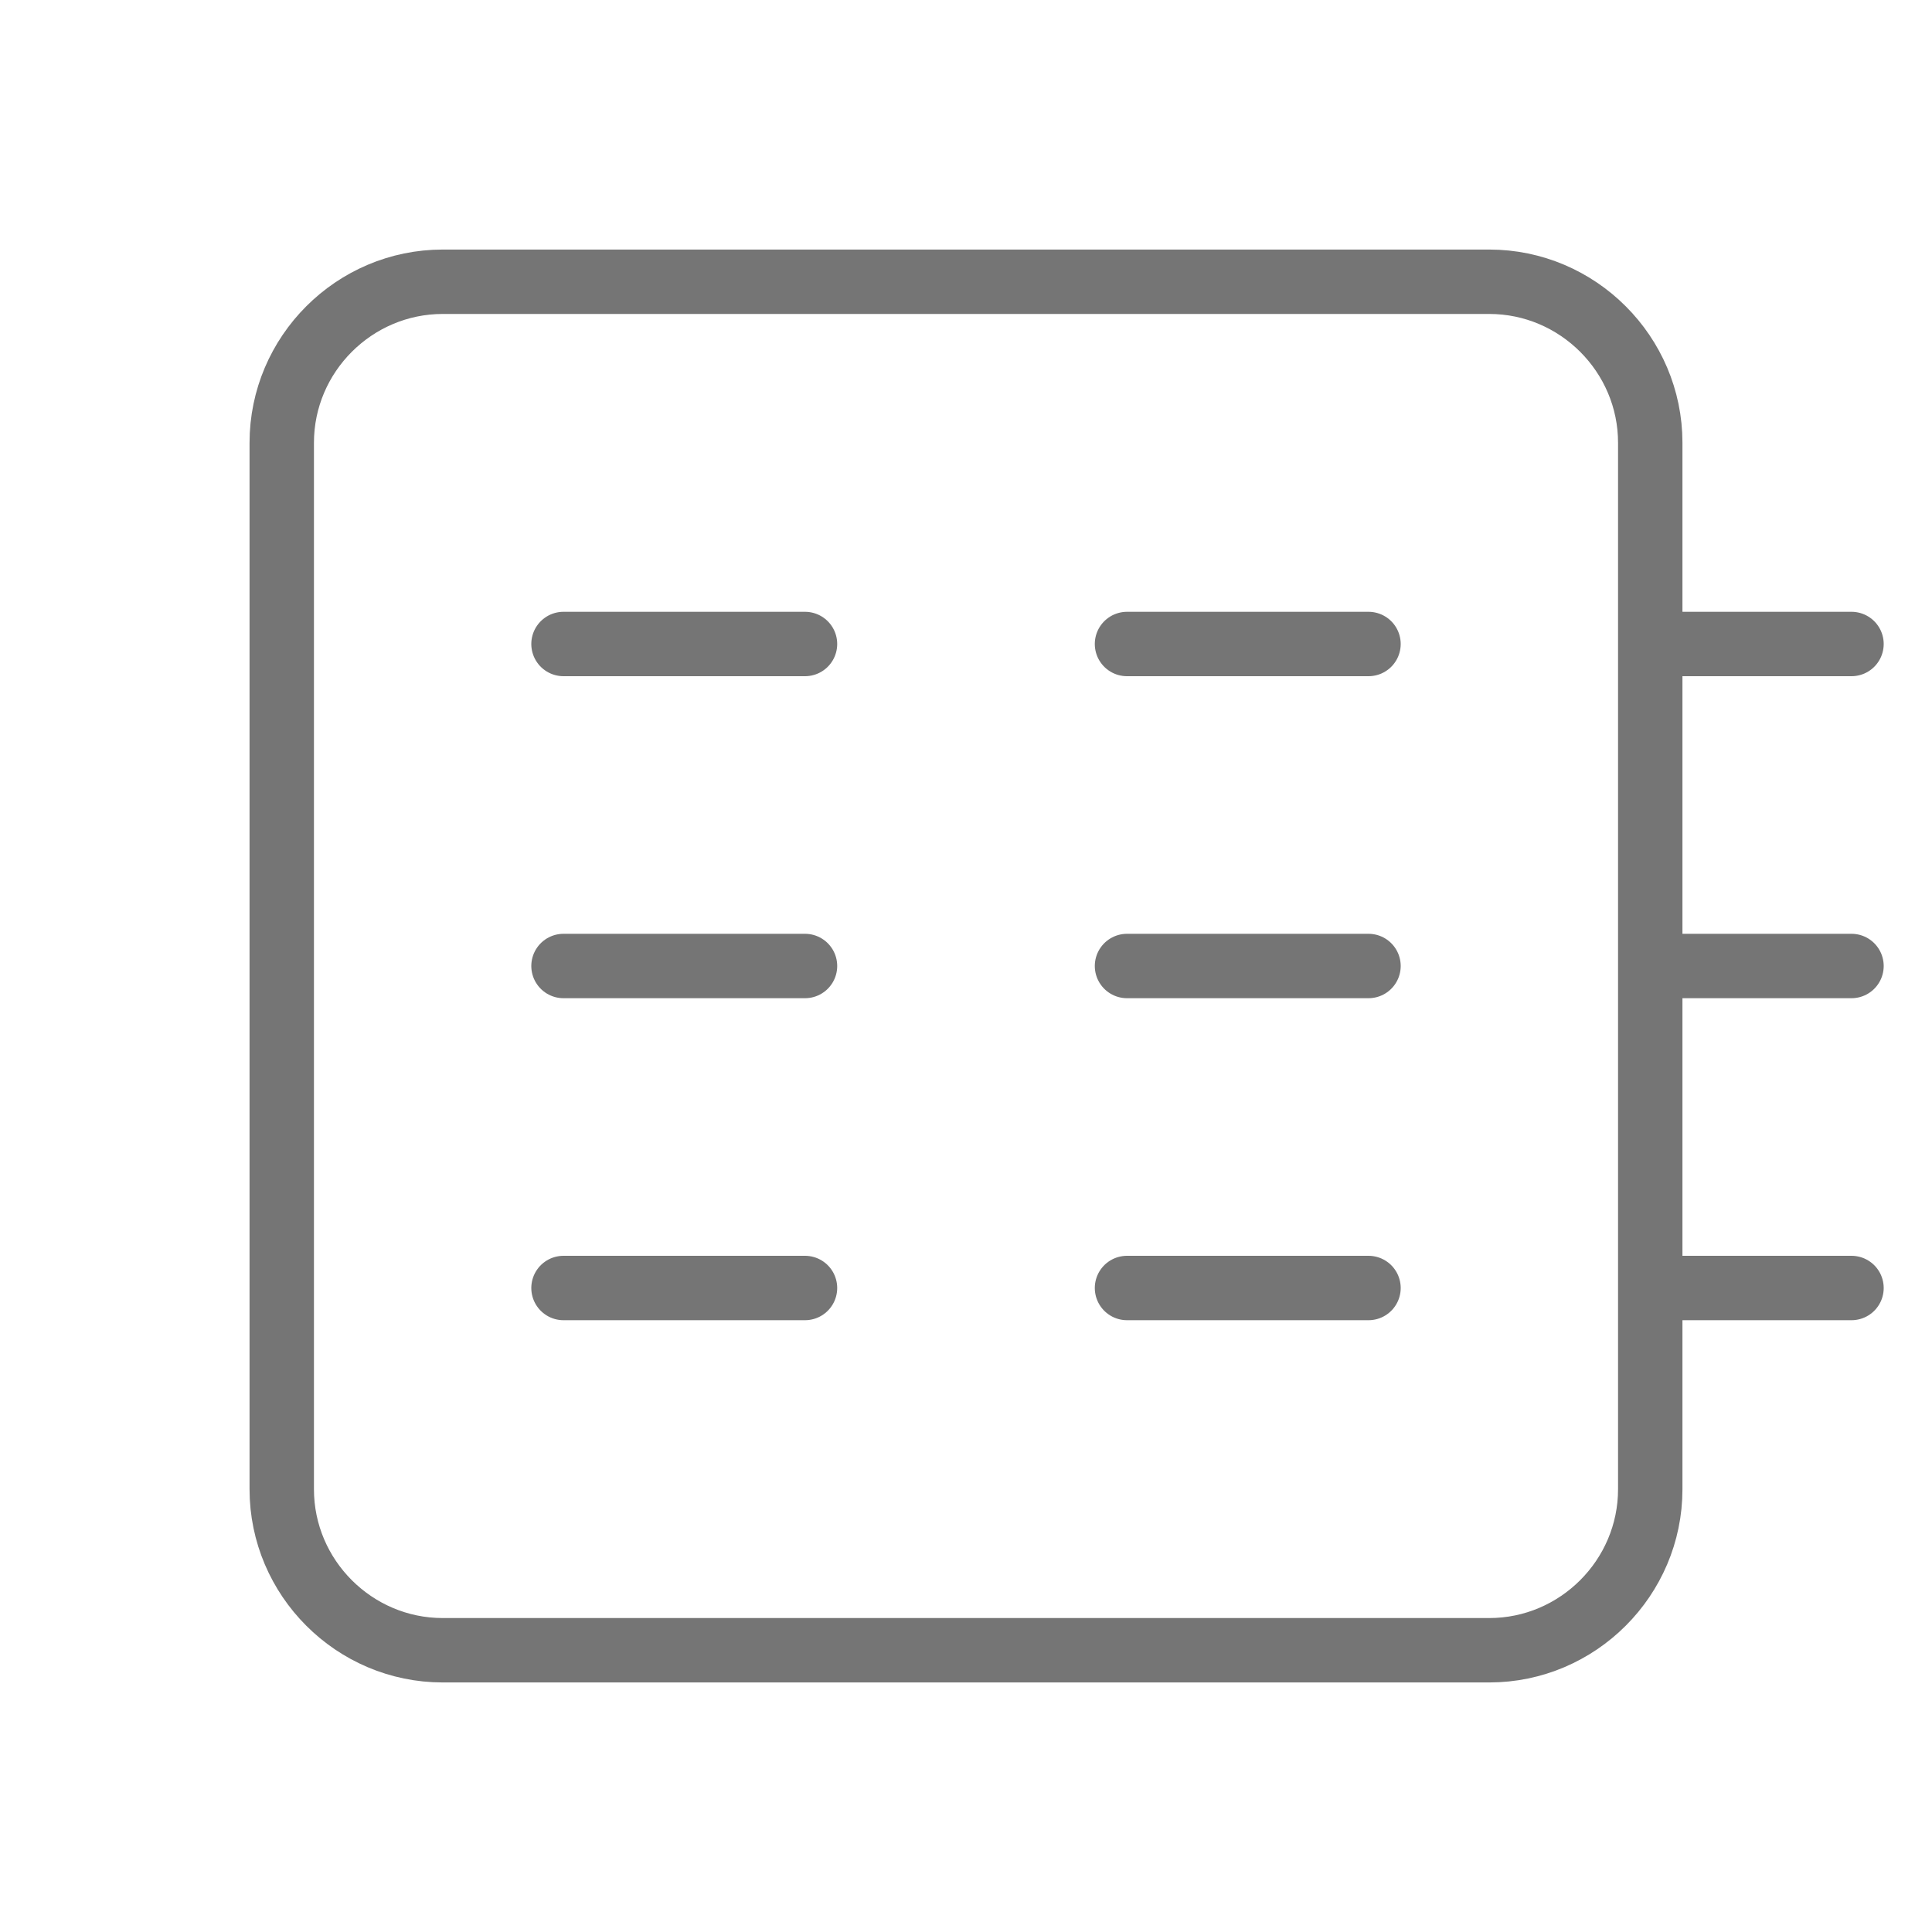 <svg xmlns="http://www.w3.org/2000/svg" fill-rule="evenodd" stroke-linecap="round" stroke-linejoin="round" stroke-miterlimit="10" clip-rule="evenodd" viewBox="0 0 24 24">
  <path 
  fill="none" 
  stroke="#757575" 
  stroke-width=".8"
  d="M18.5 20.5h-13c-1.1 0-2-.9-2-2v-13c0-1.1.9-2 2-2h13c1.1 0 2 .9 2 2v13c0 1.1-.9 2-2 
  2zm2-12.5H23m-2.5 4H23m-2.5 4H23m-9-8h3M7 8h3m-3 4h3m-3 4h3m4-4h3m-3 4h3"/>
</svg>
